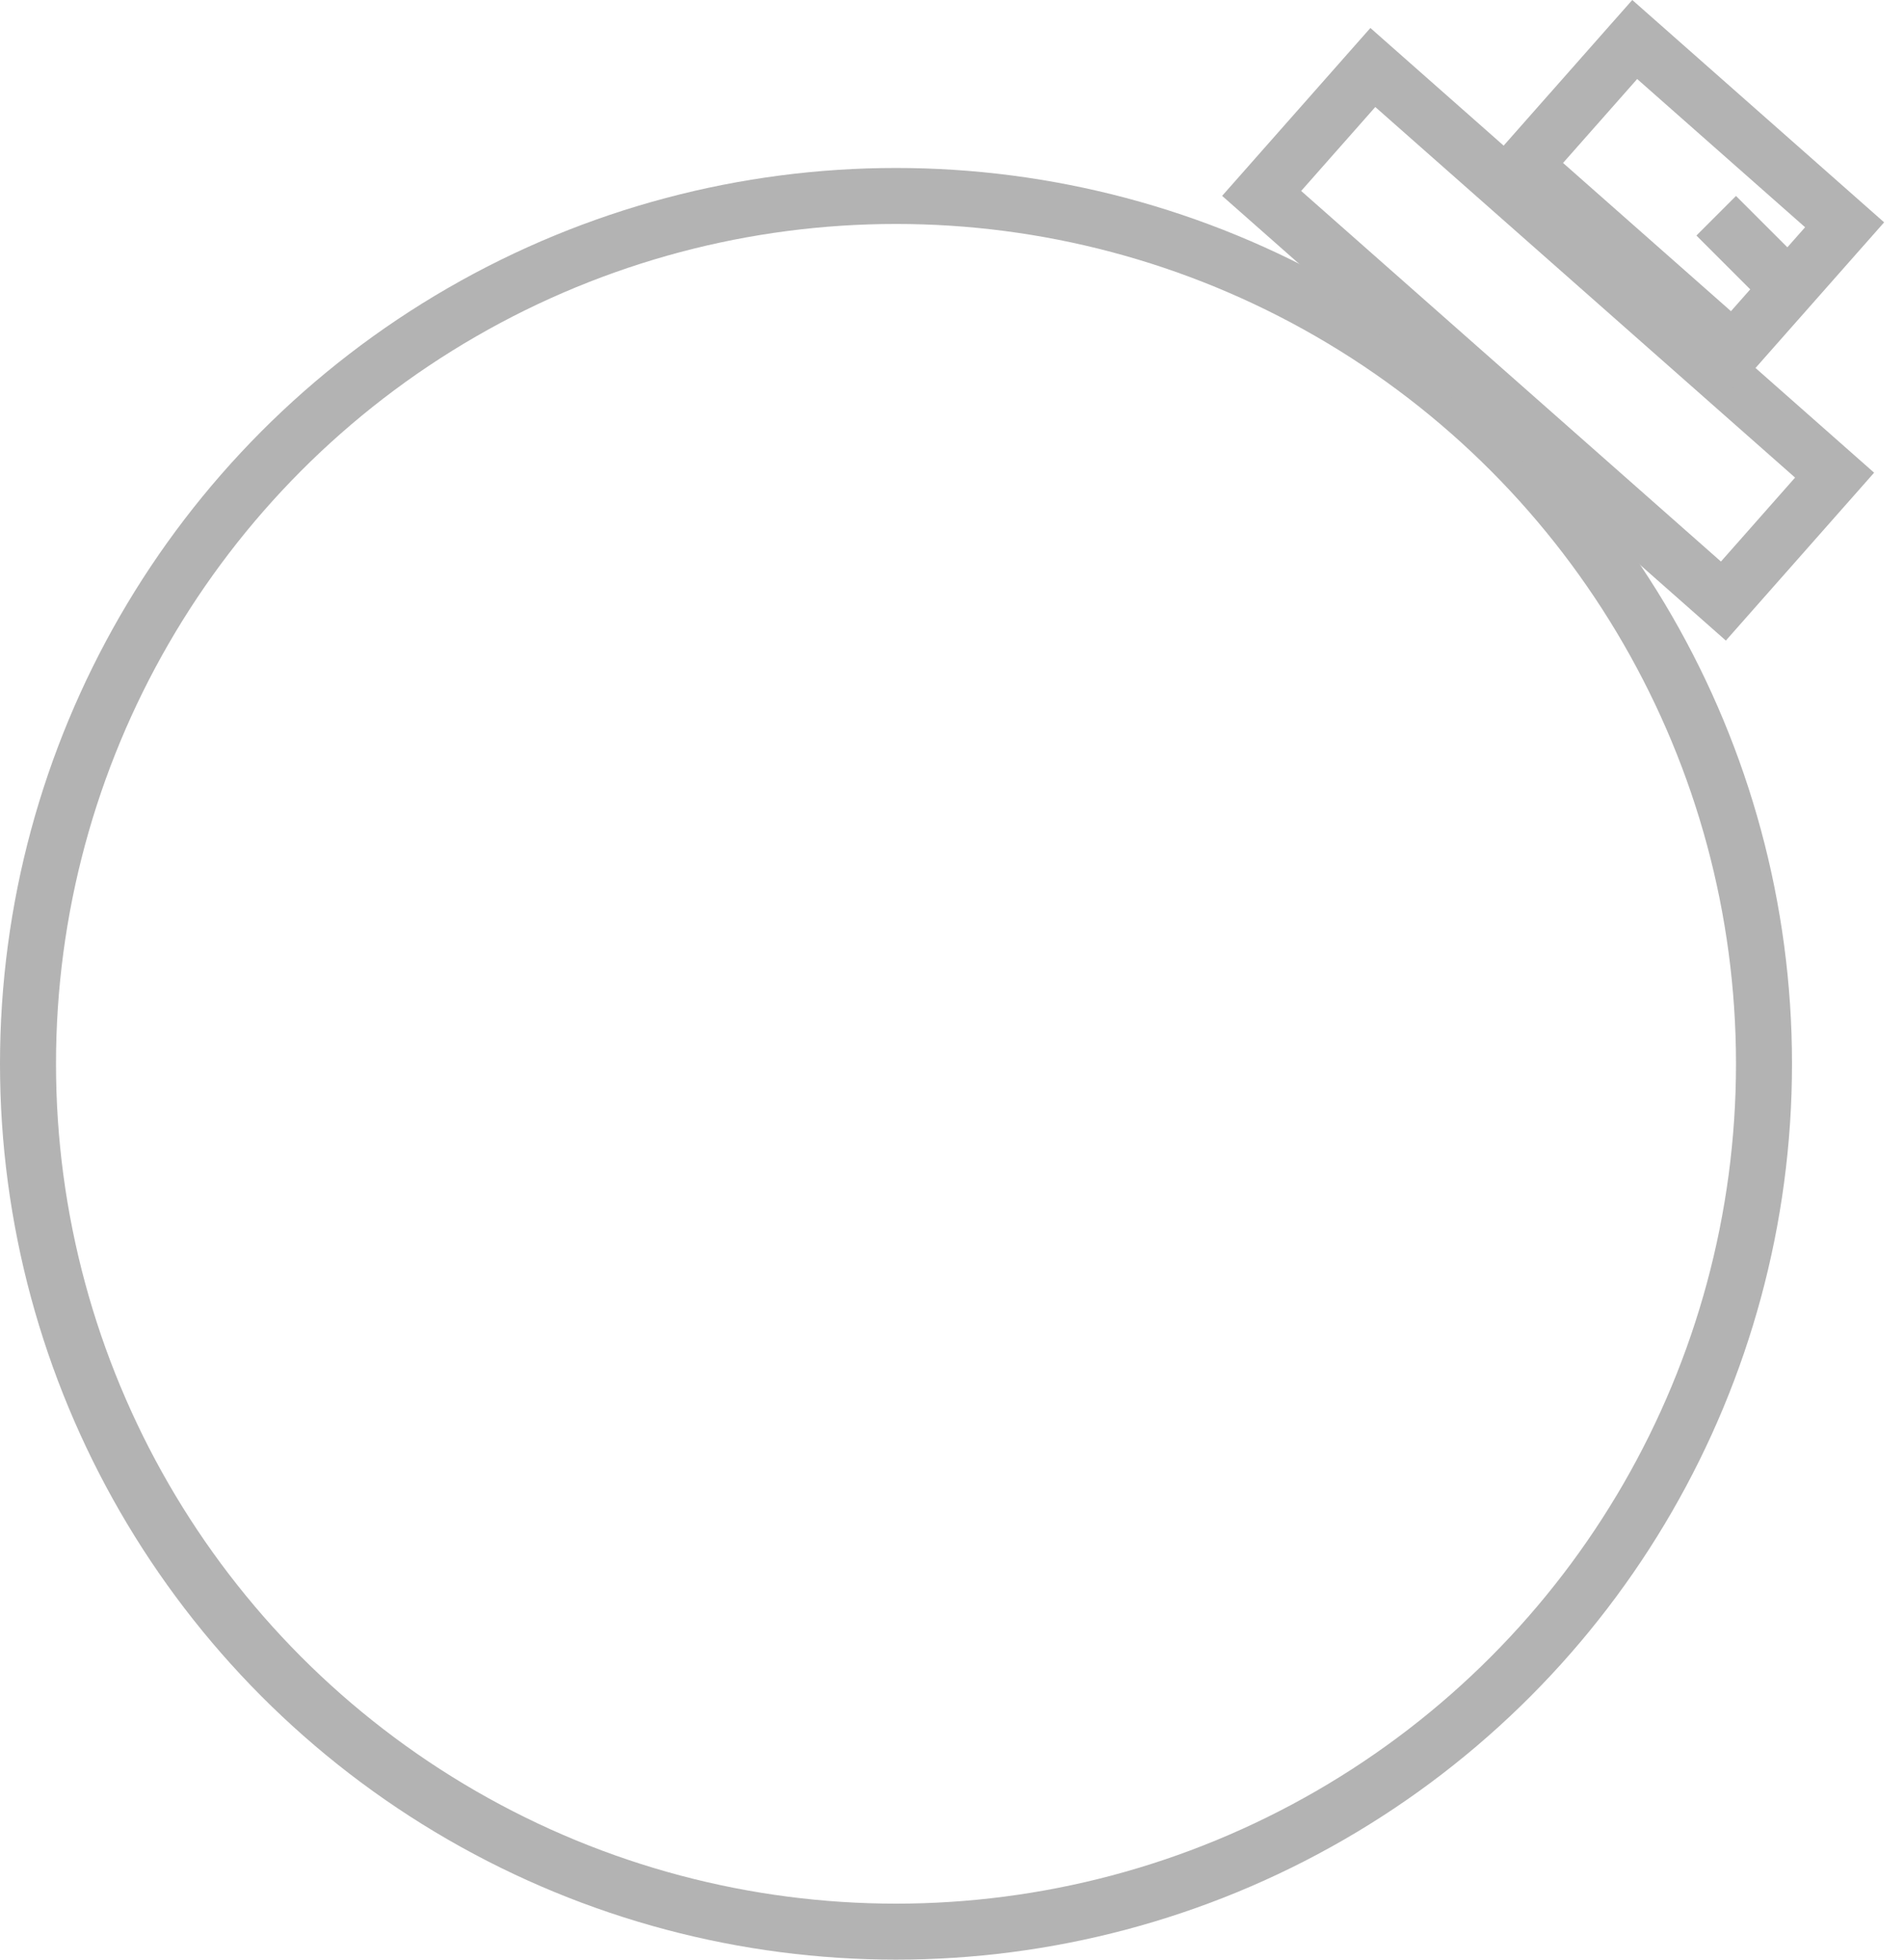 <svg width="68" height="70" viewBox="0 0 68 70" fill="none" xmlns="http://www.w3.org/2000/svg">
<circle cx="32" cy="38" r="31" stroke="#B3B3B3" stroke-width="2"/>
<rect x="49.03" y="2.411" width="22" height="6" transform="rotate(41.444 49.03 2.411)" stroke="#B3B3B3" stroke-width="2"/>
<rect x="58.383" y="1.411" width="10" height="6" transform="rotate(41.444 58.383 1.411)" stroke="#B3B3B3" stroke-width="2"/>
<line x1="64.293" y1="10.707" x2="61.293" y2="7.707" stroke="#B3B3B3" stroke-width="2"/>
</svg>
